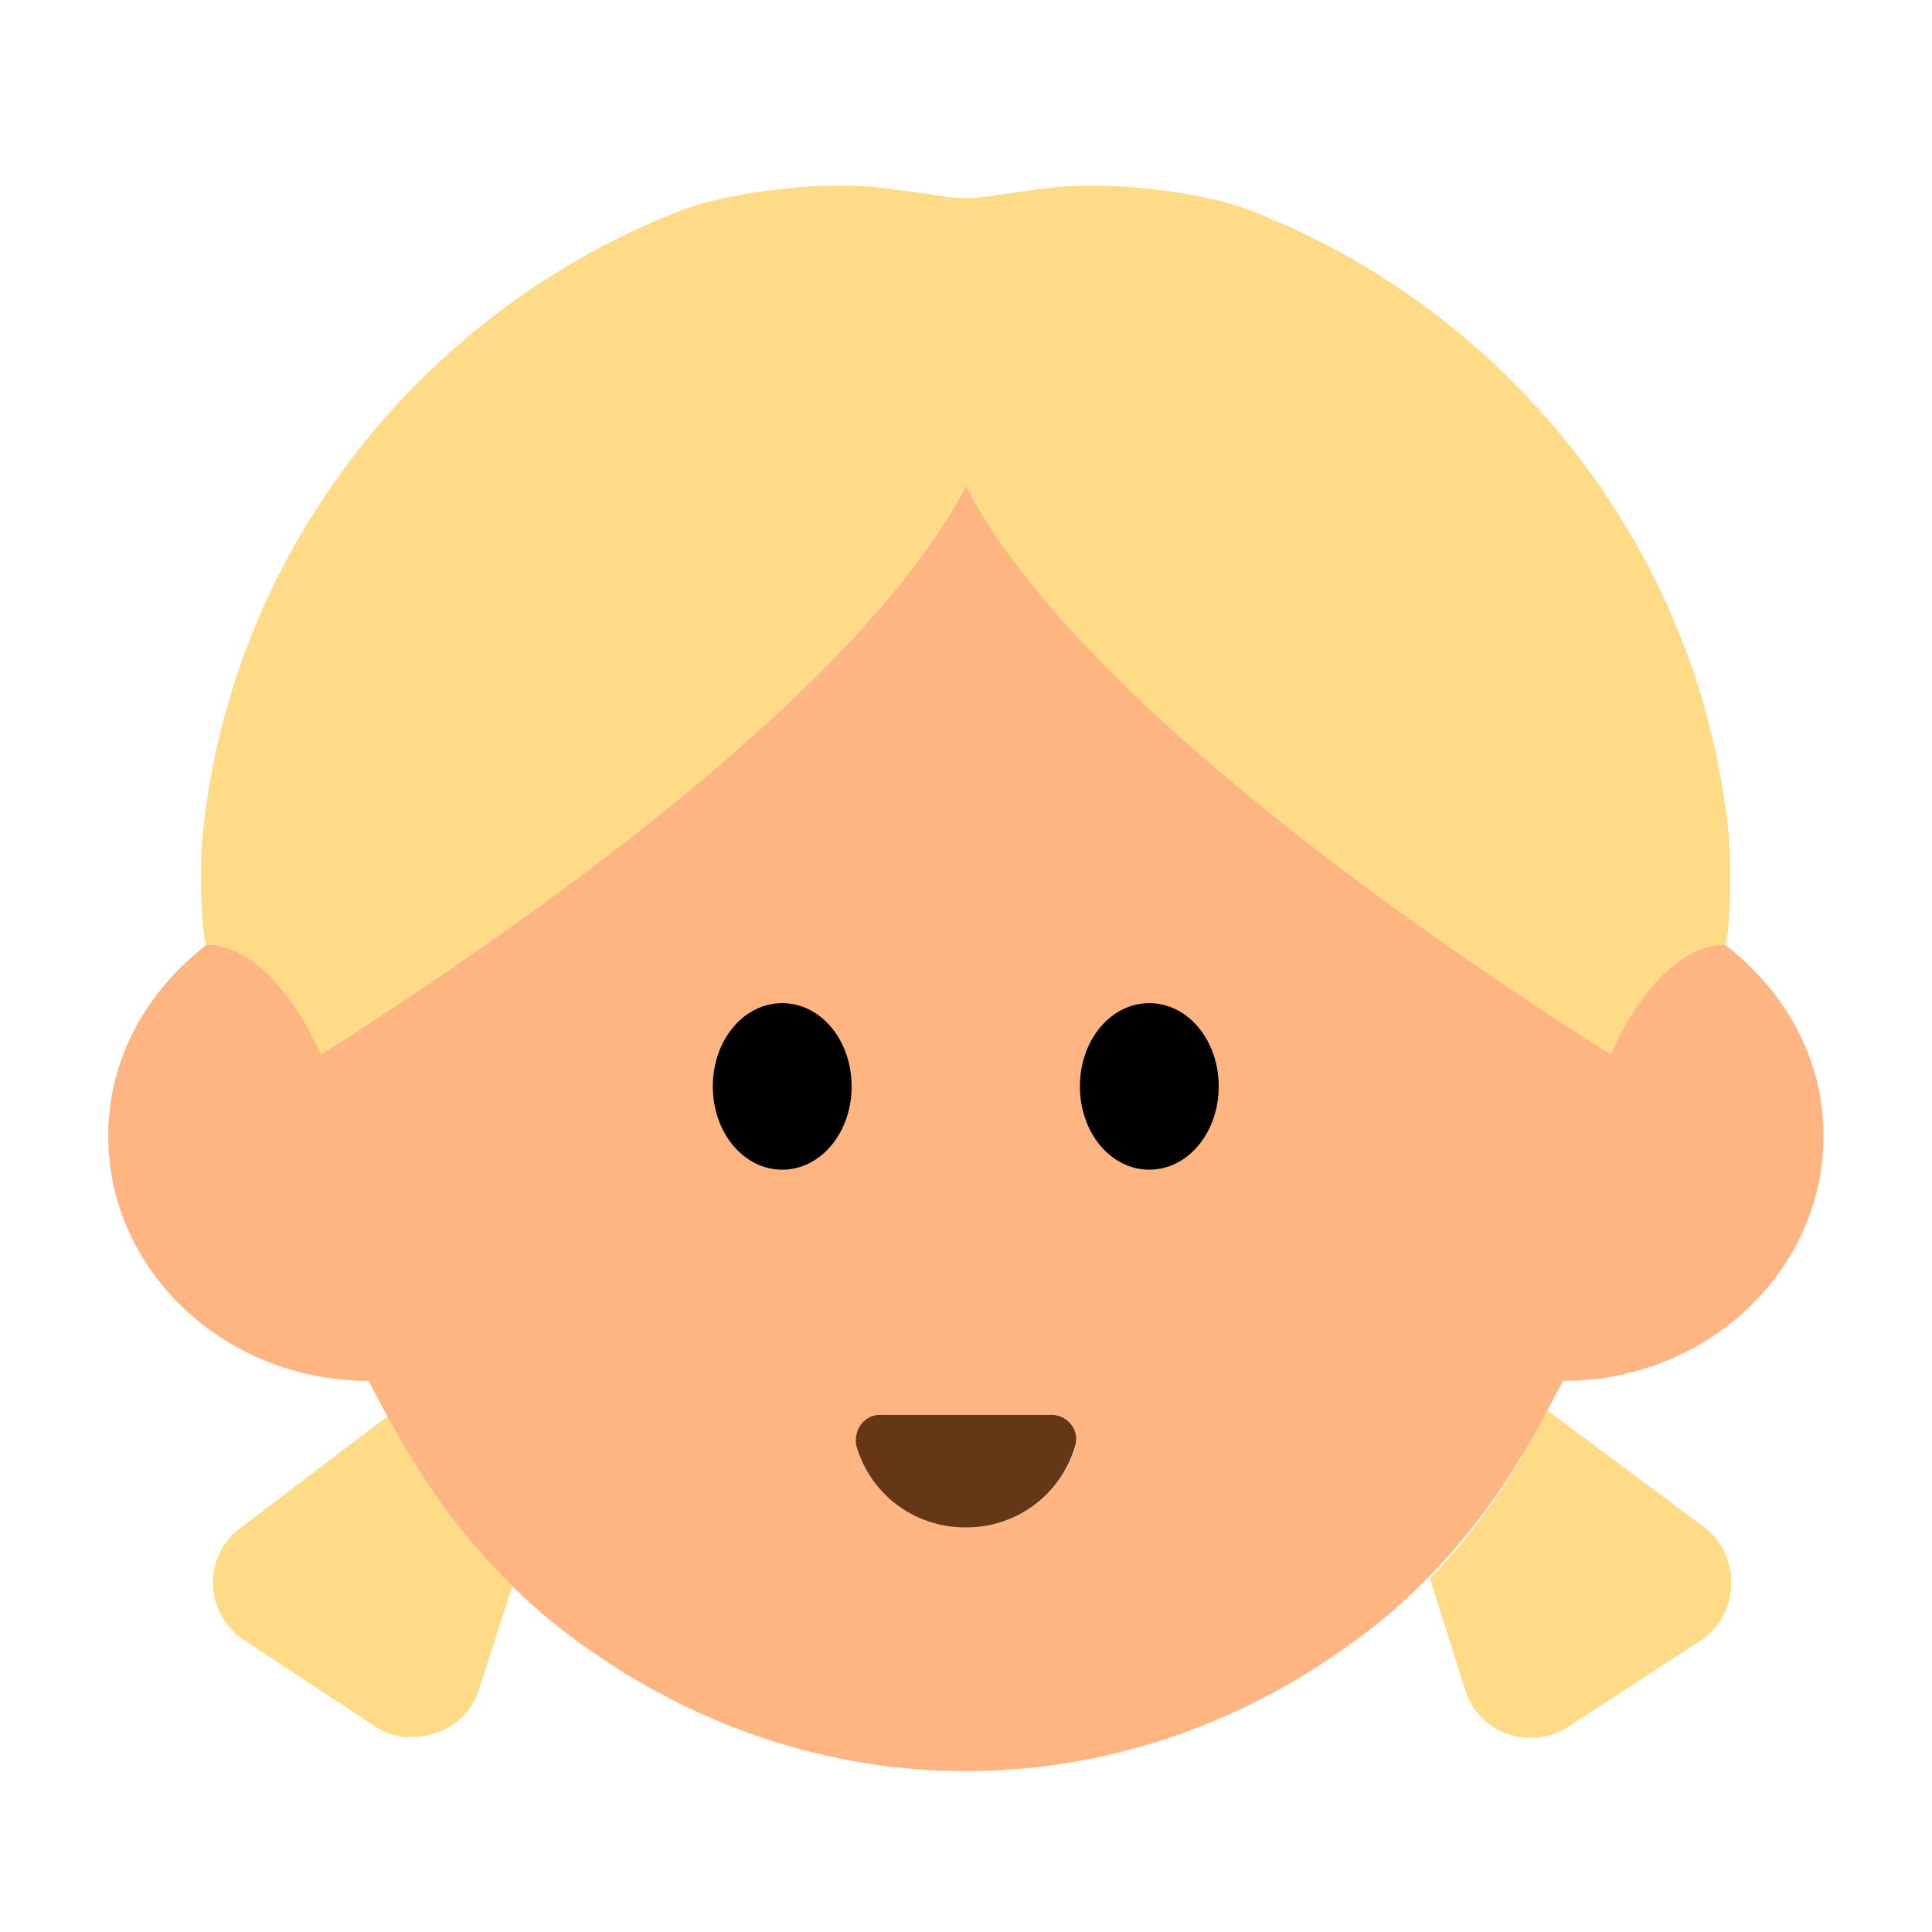 <?xml version="1.0" encoding="UTF-8"?><svg id="Layer_1" xmlns="http://www.w3.org/2000/svg" viewBox="0 0 40 40"><path d="m35.714,19.556c-.383,0-1.461.199-2.363,2.267,0,0-1.66-1.022-3.864-2.587-3.347-2.368-7.845-5.984-9.488-9.183-1.643,3.199-6.141,6.815-9.488,9.183-2.203,1.565-3.864,2.587-3.864,2.587-.941-2.094-1.98-2.267-2.363-2.267-1.245.957-2.044,2.363-2.044,3.959,0,2.809,2.427,5.076,5.396,5.076.128.256.255.479.383.735.703,1.309,1.533,2.49,2.586,3.512.671.67,1.405,1.214,2.203,1.724,2.076,1.309,4.534,2.107,7.184,2.107.002,0,.003,0,.005,0s.003,0,.005,0c2.65,0,5.109-.798,7.184-2.107.798-.51,1.533-1.054,2.203-1.724,1.054-1.022,1.884-2.203,2.586-3.512.128-.256.255-.479.383-.735,2.969,0,5.396-2.267,5.396-5.076,0-1.597-.798-3.002-2.044-3.959Zm-15.709,12.069s-.003,0-.005,0-.003,0-.005,0c-1.086,0-1.98-.702-2.267-1.692-.064-.32.16-.639.479-.639h3.586c.319,0,.543.32.479.639-.287.99-1.181,1.692-2.267,1.692Z" fill="#ffb582"/><g><path d="m10.608,32.839l-.702,2.171c-.16.511-.607.83-1.086.926-.351.064-.734.032-1.054-.192l-2.714-1.788c-.83-.543-.862-1.756-.064-2.331l3.033-2.298c.703,1.309,1.533,2.49,2.586,3.512Z" fill="#ffdb87"/><path d="m35.226,33.956l-2.746,1.788c-.766.511-1.852.16-2.139-.734l-.735-2.331c.99-1.021,1.788-2.203,2.427-3.48l3.257,2.426c.766.575.734,1.788-.064,2.331Z" fill="#ffdb87"/><path d="m17.632,22.493c0,.958-.639,1.724-1.437,1.724s-1.437-.766-1.437-1.724.638-1.724,1.437-1.724,1.437.766,1.437,1.724Z"/><path d="m25.232,22.493c0,.958-.639,1.724-1.437,1.724s-1.437-.766-1.437-1.724.638-1.724,1.437-1.724,1.437.766,1.437,1.724Z"/><path d="m22.262,29.933c-.287.99-1.181,1.692-2.267,1.692s-1.98-.702-2.267-1.692c-.064-.32.16-.639.479-.639h3.576c.319,0,.575.32.479.639Z" fill="#653717"/></g><path d="m35.8,17.384c-.543-5.843-4.406-10.792-9.675-12.931-.575-.256-1.213-.384-1.82-.479-.926-.128-1.82-.191-2.746-.064l-.703.096c-.255.032-.521.097-.862.097s-.607-.066-.862-.097l-.703-.096c-.926-.127-1.82-.064-2.746.064-.607.096-1.245.224-1.82.479-5.268,2.139-9.132,7.088-9.675,12.931-.064.734,0,2.172.096,2.172.383,0,1.405.223,2.363,2.267,0,0,1.66-1.022,3.864-2.587,3.344-2.366,7.836-5.978,9.483-9.174,1.647,3.197,6.139,6.808,9.483,9.174,2.203,1.565,3.864,2.587,3.864,2.587.958-2.044,1.98-2.267,2.363-2.267.096,0,.16-1.438.096-2.172Z" fill="#ffdb87"/></svg>